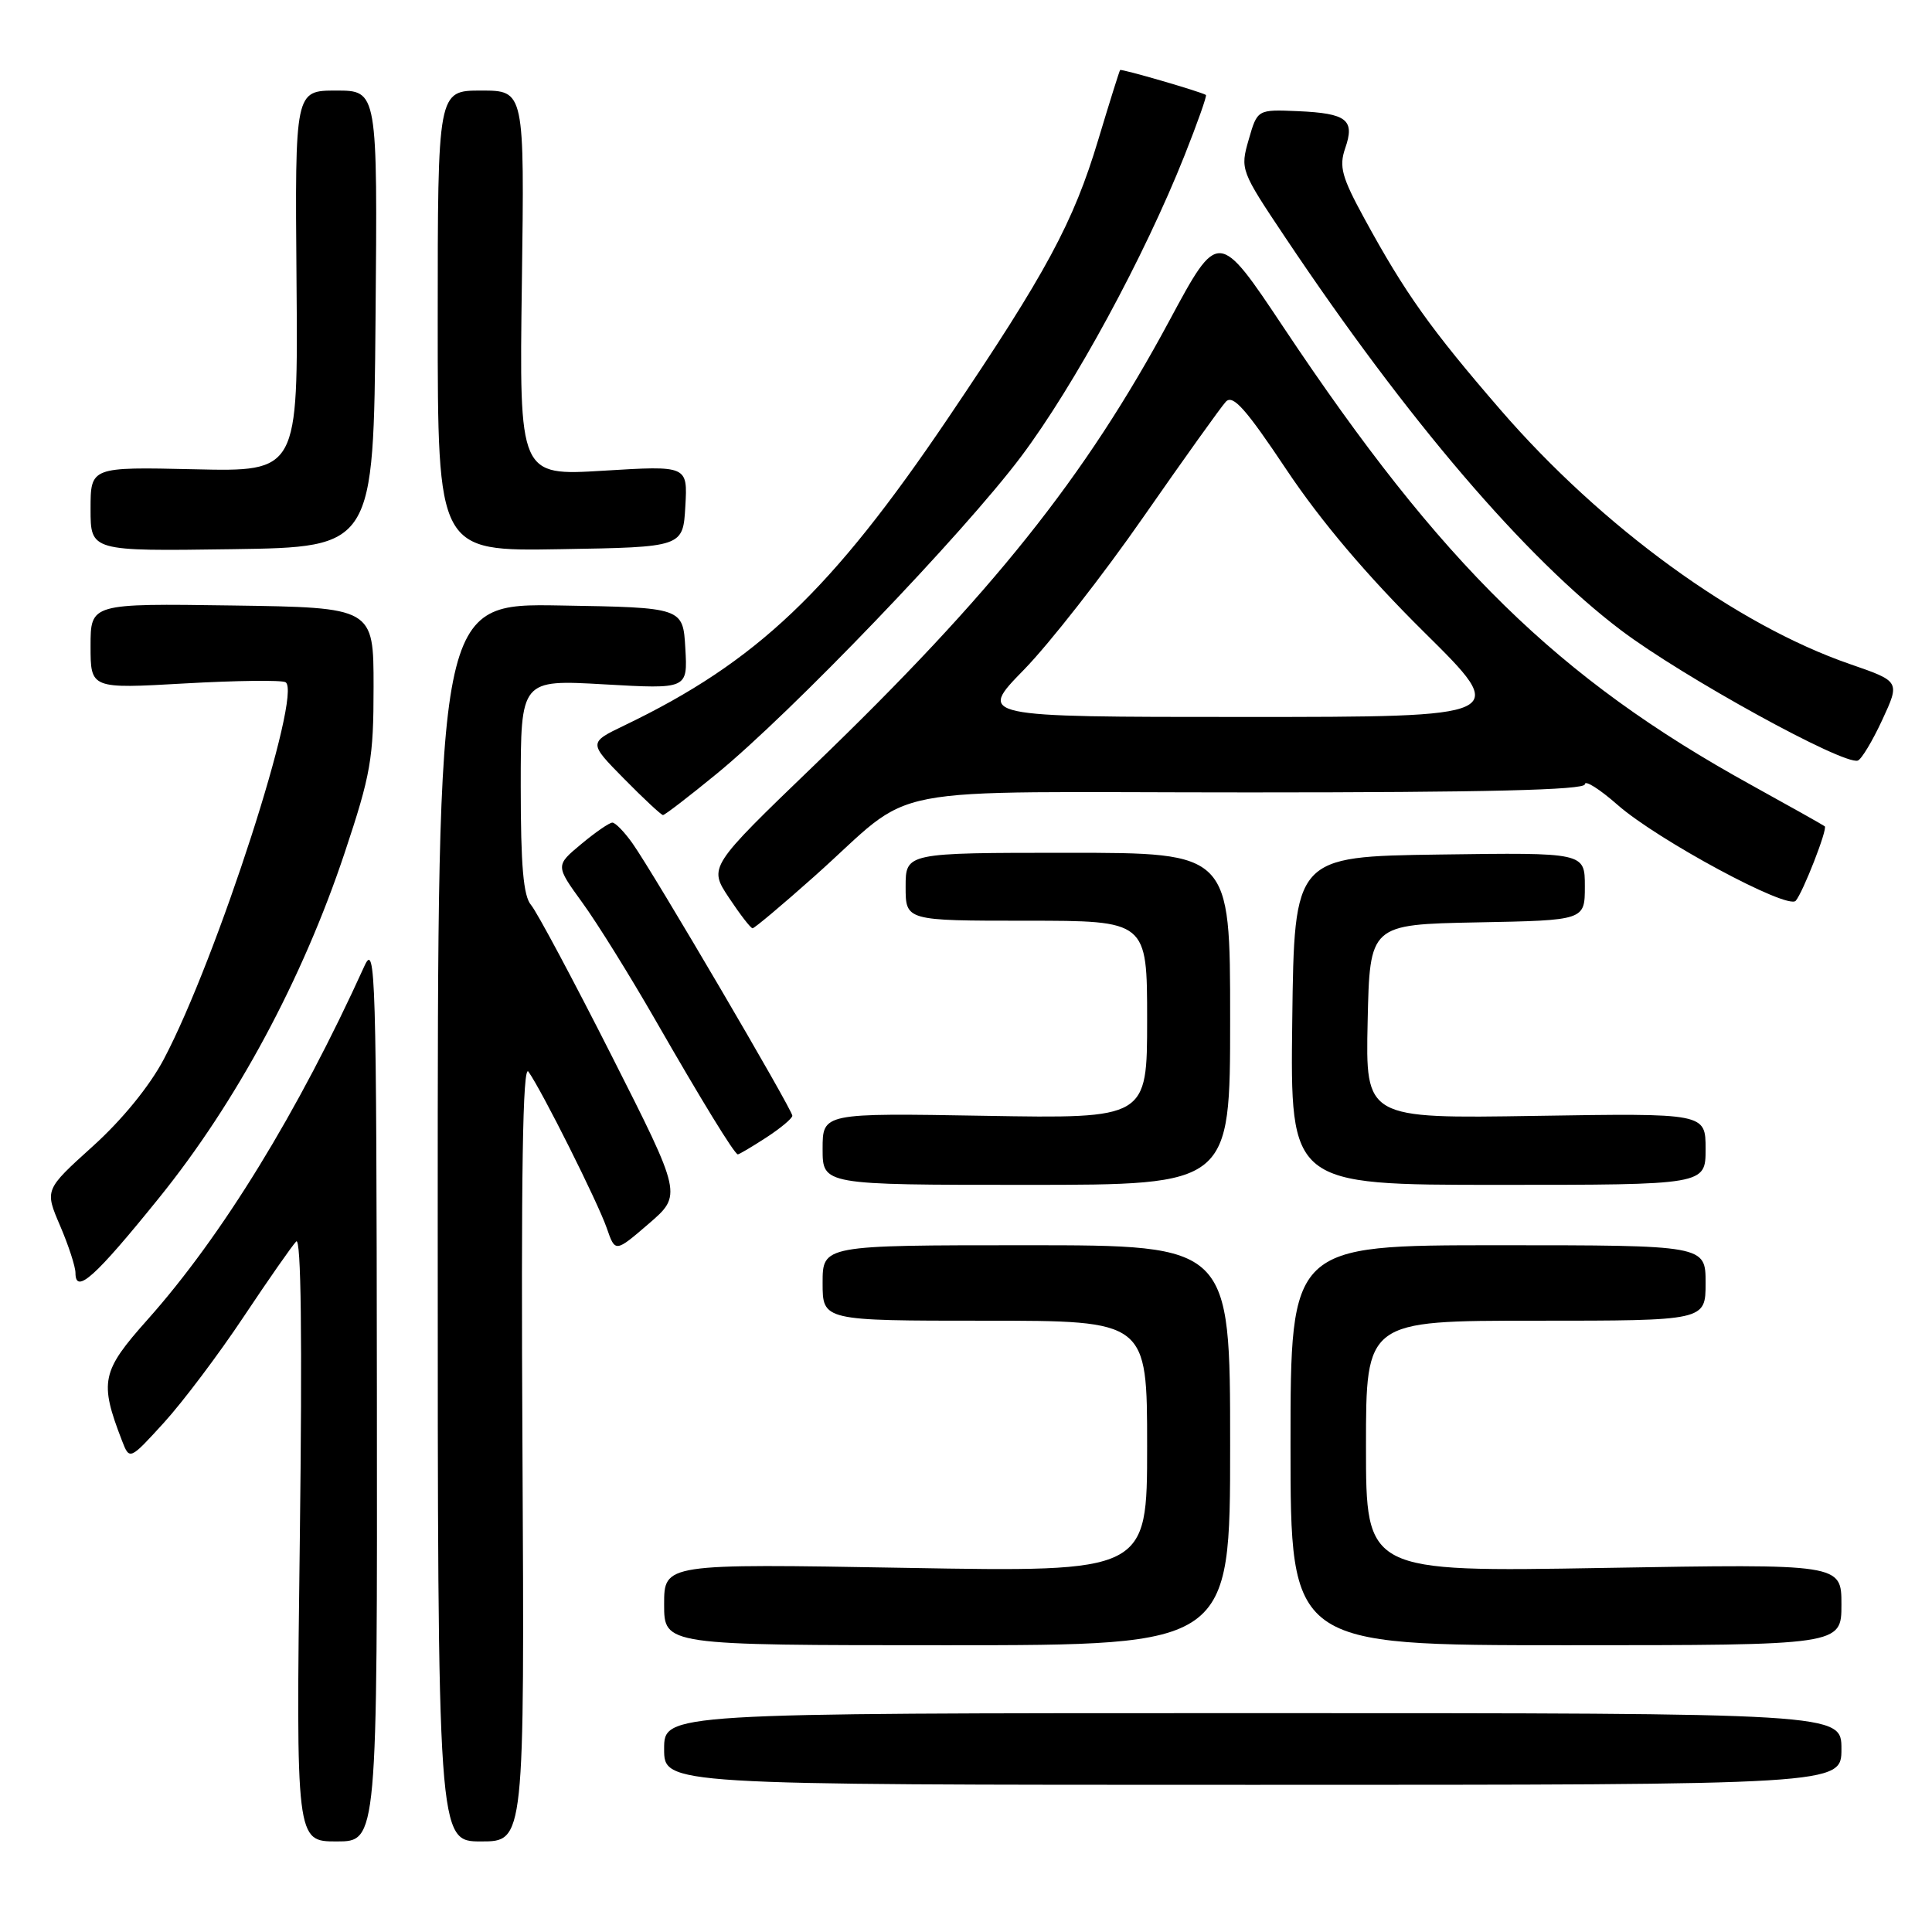 <?xml version="1.0" encoding="UTF-8" standalone="no"?>
<!DOCTYPE svg PUBLIC "-//W3C//DTD SVG 1.1//EN" "http://www.w3.org/Graphics/SVG/1.1/DTD/svg11.dtd" >
<svg xmlns="http://www.w3.org/2000/svg" xmlns:xlink="http://www.w3.org/1999/xlink" version="1.1" viewBox="0 0 256 256">
 <g >
 <path fill="currentColor"
d=" M 49.94 184.25 C 49.88 128.86 49.76 124.76 48.29 128.00 C 39.52 147.33 29.42 163.79 19.53 174.88 C 13.44 181.71 13.15 183.08 16.15 190.86 C 17.17 193.50 17.17 193.50 21.73 188.50 C 24.23 185.75 28.98 179.45 32.27 174.50 C 35.57 169.55 38.71 165.05 39.25 164.50 C 39.90 163.84 40.06 177.30 39.73 203.75 C 39.22 244.00 39.22 244.00 44.61 244.00 C 50.00 244.00 50.00 244.00 49.94 184.25 Z  M 69.23 192.25 C 69.03 155.42 69.26 140.93 70.02 142.00 C 71.81 144.52 79.21 159.30 80.40 162.73 C 81.52 165.97 81.52 165.97 85.95 162.16 C 90.38 158.34 90.38 158.34 81.06 139.92 C 75.93 129.79 71.12 120.79 70.37 119.92 C 69.35 118.75 69.00 114.73 69.00 104.19 C 69.00 90.05 69.00 90.05 80.06 90.68 C 91.12 91.31 91.12 91.31 90.81 85.91 C 90.50 80.50 90.50 80.50 74.25 80.23 C 58.00 79.95 58.00 79.95 58.00 161.98 C 58.00 244.00 58.00 244.00 63.75 244.00 C 69.50 244.00 69.50 244.00 69.23 192.25 Z  M 244.00 231.75 C 244.00 227.00 244.00 227.00 166.00 227.00 C 88.00 227.00 88.00 227.00 88.00 231.75 C 88.00 236.50 88.00 236.50 166.00 236.50 C 244.00 236.50 244.00 236.50 244.00 231.75 Z  M 163.00 191.50 C 163.00 165.00 163.00 165.00 136.00 165.00 C 109.00 165.00 109.00 165.00 109.00 170.00 C 109.00 175.00 109.00 175.00 130.50 175.00 C 152.00 175.00 152.00 175.00 152.00 191.65 C 152.00 208.31 152.00 208.31 120.00 207.75 C 88.00 207.19 88.00 207.19 88.00 212.59 C 88.00 218.00 88.00 218.00 125.50 218.00 C 163.00 218.00 163.00 218.00 163.00 191.50 Z  M 244.00 212.61 C 244.00 207.22 244.00 207.22 212.50 207.76 C 181.00 208.30 181.00 208.30 181.00 191.65 C 181.00 175.00 181.00 175.00 203.50 175.00 C 226.00 175.00 226.00 175.00 226.00 170.00 C 226.00 165.00 226.00 165.00 198.50 165.00 C 171.00 165.00 171.00 165.00 171.00 191.50 C 171.00 218.00 171.00 218.00 207.50 218.00 C 244.00 218.00 244.00 218.00 244.00 212.61 Z  M 21.08 158.72 C 31.32 146.05 40.08 129.76 45.67 113.00 C 49.14 102.59 49.50 100.51 49.50 91.00 C 49.50 80.50 49.50 80.50 30.75 80.23 C 12.00 79.96 12.00 79.96 12.00 85.61 C 12.00 91.27 12.00 91.27 24.47 90.56 C 31.33 90.17 37.35 90.10 37.84 90.40 C 40.12 91.81 28.75 127.02 21.71 140.34 C 19.83 143.91 16.16 148.41 12.27 151.91 C 5.92 157.65 5.92 157.65 7.96 162.41 C 9.08 165.02 10.00 167.84 10.00 168.67 C 10.00 171.56 12.58 169.25 21.08 158.72 Z  M 163.00 135.00 C 163.00 113.00 163.00 113.00 141.50 113.00 C 120.00 113.00 120.00 113.00 120.00 117.50 C 120.00 122.00 120.00 122.00 136.00 122.00 C 152.00 122.00 152.00 122.00 152.00 135.11 C 152.00 148.22 152.00 148.22 130.50 147.85 C 109.00 147.48 109.00 147.48 109.00 152.24 C 109.00 157.00 109.00 157.00 136.00 157.00 C 163.00 157.00 163.00 157.00 163.00 135.00 Z  M 226.00 152.25 C 226.00 147.50 226.00 147.50 203.47 147.86 C 180.94 148.22 180.94 148.22 181.22 135.36 C 181.50 122.50 181.50 122.50 195.75 122.22 C 210.00 121.95 210.00 121.95 210.00 117.45 C 210.00 112.96 210.00 112.96 190.75 113.23 C 171.50 113.50 171.50 113.50 171.23 135.25 C 170.96 157.00 170.96 157.00 198.48 157.00 C 226.00 157.00 226.00 157.00 226.00 152.25 Z  M 101.50 150.75 C 103.41 149.51 104.98 148.20 104.99 147.84 C 105.00 147.05 86.59 115.66 83.81 111.75 C 82.74 110.24 81.54 109.00 81.14 109.00 C 80.75 109.00 78.89 110.28 77.01 111.85 C 73.60 114.69 73.60 114.69 77.16 119.60 C 79.12 122.29 83.45 129.26 86.79 135.07 C 92.97 145.84 97.29 152.88 97.76 152.96 C 97.91 152.98 99.59 151.99 101.50 150.75 Z  M 107.84 116.18 C 121.97 103.61 114.77 105.00 165.63 105.00 C 196.86 105.00 210.00 104.68 210.00 103.92 C 210.00 103.32 211.96 104.56 214.36 106.67 C 219.61 111.28 236.86 120.58 237.94 119.36 C 238.89 118.28 242.19 109.84 241.79 109.49 C 241.63 109.35 237.22 106.87 232.00 103.99 C 206.44 89.89 191.01 74.79 170.13 43.46 C 161.44 30.42 161.44 30.42 154.97 42.45 C 143.78 63.27 131.47 78.67 107.94 101.35 C 93.89 114.88 93.89 114.88 96.58 118.94 C 98.06 121.17 99.47 123.00 99.72 123.00 C 99.97 123.00 103.63 119.93 107.84 116.18 Z  M 94.94 102.55 C 104.90 94.40 127.61 70.73 135.30 60.50 C 142.36 51.09 151.62 34.03 156.95 20.62 C 158.67 16.29 159.95 12.67 159.79 12.58 C 158.98 12.11 148.58 9.09 148.42 9.28 C 148.32 9.40 147.02 13.55 145.53 18.50 C 142.24 29.46 138.66 36.11 125.66 55.35 C 110.15 78.31 100.25 87.71 82.74 96.12 C 77.98 98.41 77.98 98.41 82.70 103.20 C 85.30 105.84 87.62 108.00 87.85 108.00 C 88.09 108.00 91.28 105.55 94.94 102.55 Z  M 249.41 95.39 C 251.77 90.29 251.77 90.29 245.14 88.00 C 230.08 82.80 212.26 69.84 198.81 54.29 C 189.56 43.59 186.19 38.86 180.81 29.00 C 177.79 23.47 177.41 22.08 178.24 19.66 C 179.56 15.87 178.48 15.02 171.99 14.73 C 166.61 14.50 166.61 14.50 165.46 18.50 C 164.32 22.45 164.38 22.61 170.33 31.50 C 186.47 55.63 202.13 73.94 214.79 83.51 C 223.00 89.71 244.27 101.41 246.17 100.78 C 246.66 100.61 248.11 98.19 249.41 95.39 Z  M 49.76 42.25 C 50.03 12.00 50.03 12.00 44.55 12.00 C 39.08 12.00 39.08 12.00 39.29 37.25 C 39.50 62.50 39.50 62.50 25.75 62.18 C 12.00 61.87 12.00 61.87 12.00 67.46 C 12.00 73.04 12.00 73.04 30.75 72.77 C 49.50 72.50 49.50 72.50 49.76 42.25 Z  M 90.81 67.10 C 91.12 61.69 91.12 61.69 79.96 62.37 C 68.80 63.05 68.80 63.05 69.15 37.52 C 69.50 12.00 69.50 12.00 63.75 12.00 C 58.00 12.00 58.00 12.00 58.00 42.52 C 58.00 73.05 58.00 73.05 74.25 72.77 C 90.50 72.50 90.50 72.50 90.81 67.10 Z  M 135.67 88.75 C 139.03 85.31 146.16 76.20 151.51 68.50 C 156.87 60.80 161.78 53.93 162.43 53.23 C 163.36 52.23 165.06 54.14 170.46 62.23 C 175.03 69.07 181.12 76.26 188.69 83.75 C 200.07 95.00 200.07 95.00 164.81 95.00 C 129.56 95.00 129.56 95.00 135.67 88.75 Z "/>
</g>
</svg>
